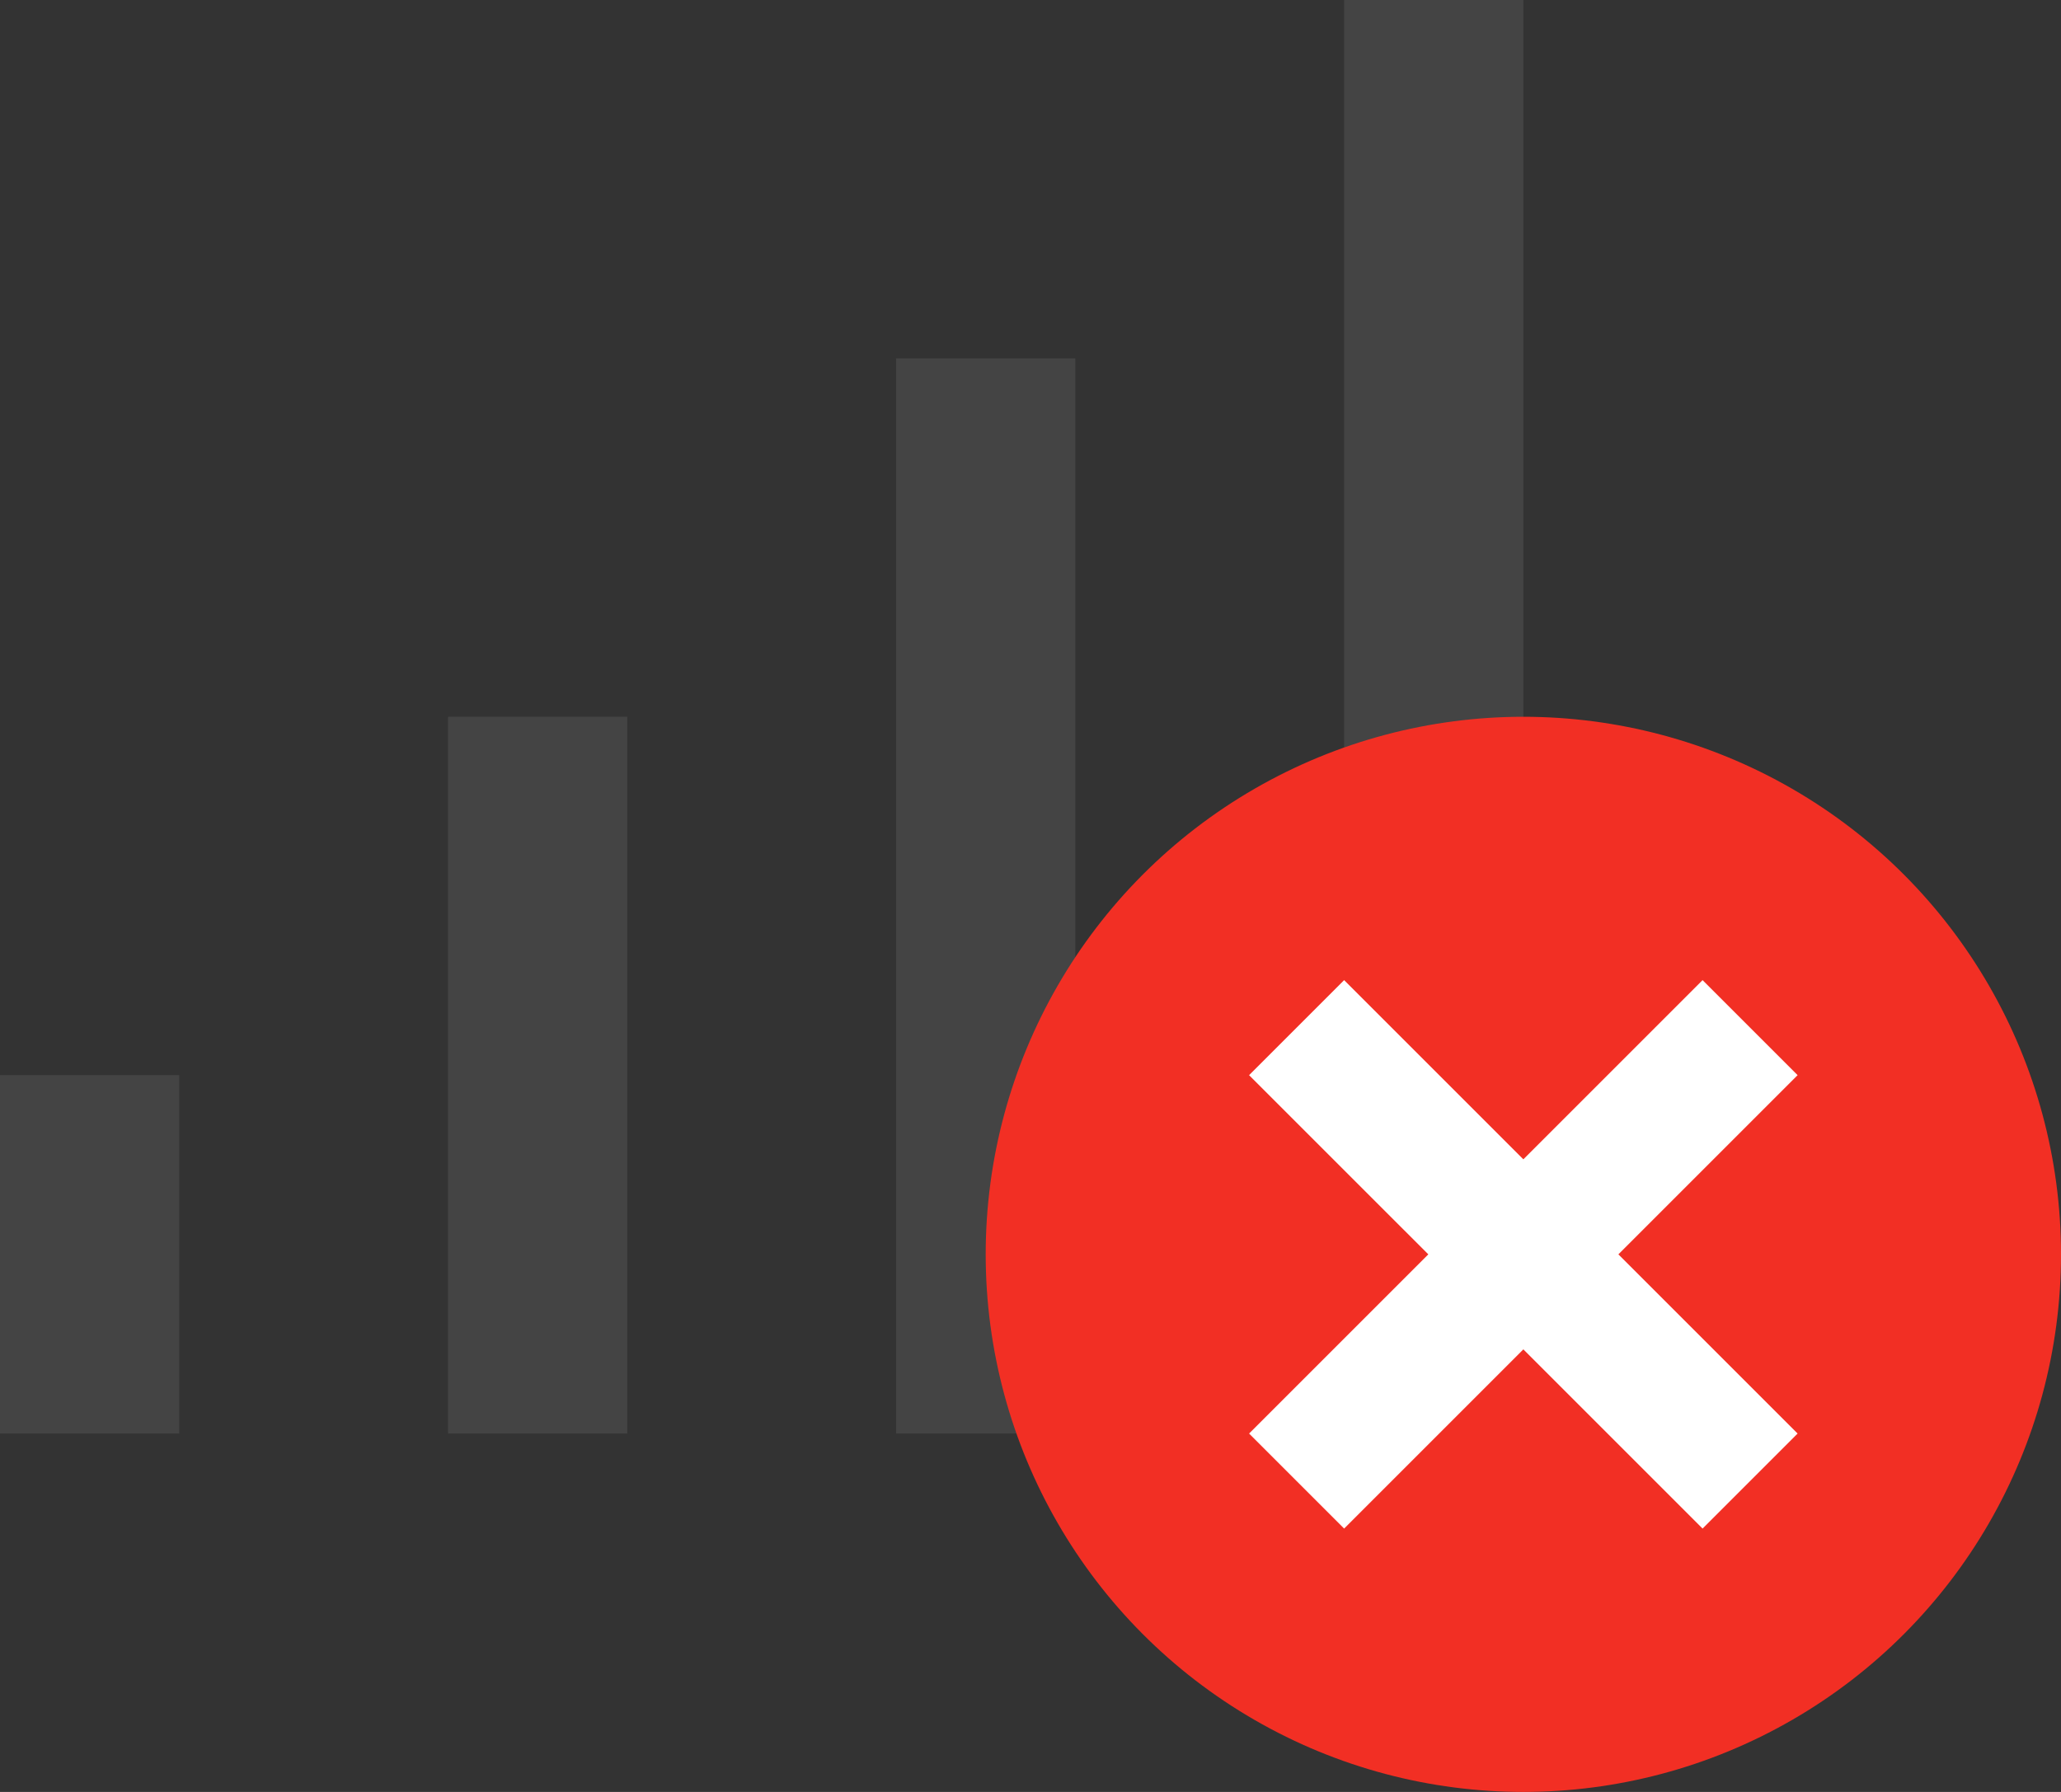 <?xml version="1.0" encoding="UTF-8" standalone="no"?>
<svg width="23px" height="20px" viewBox="0 0 23 20" version="1.1" xmlns="http://www.w3.org/2000/svg" xmlns:xlink="http://www.w3.org/1999/xlink">
    <rect x="0" y="0" width="23" height="20" fill="#333333" stroke="none"/>
    <!-- Generator: Sketch 47.1 (45422) - http://www.bohemiancoding.com/sketch -->
    <title>icon connection lost</title>
    <desc>Created with Sketch.</desc>
    <defs></defs>
    <g id="Prize-Variaton-V5" stroke="none" stroke-width="1" fill="none" fill-rule="evenodd">
        <g id="02-Status-Registered" transform="translate(-1141, -5582)">
            <g id="connection-lost" transform="translate(1141, 5582)">
                <g id="icon-connection-lost">
                    <rect id="Rectangle-4" fill="#444444" x="5" y="8" width="2" height="8"></rect>
                    <rect id="Rectangle-4" fill="#444444" x="0" y="12" width="2" height="4"></rect>
                    <rect id="Rectangle-4" fill="#444444" x="10" y="4" width="2" height="12"></rect>
                    <rect id="Rectangle-4" fill="#444444" x="15" y="0" width="2" height="16"></rect>
                    <g id="Group-10" transform="translate(11, 8)">
                        <circle id="Oval-3" fill="#F22F24" cx="6" cy="6" r="6"></circle>
                        <g id="32px_simple-remove" transform="translate(4, 4)" stroke="#FFFFFF" stroke-width="1.5" stroke-linecap="square">
                            <path d="M4,0 L0,4" id="Shape"></path>
                            <path d="M4,4 L0,0" id="Shape"></path>
                        </g>
                    </g>
                </g>
            </g>
        </g>
    </g>
</svg>